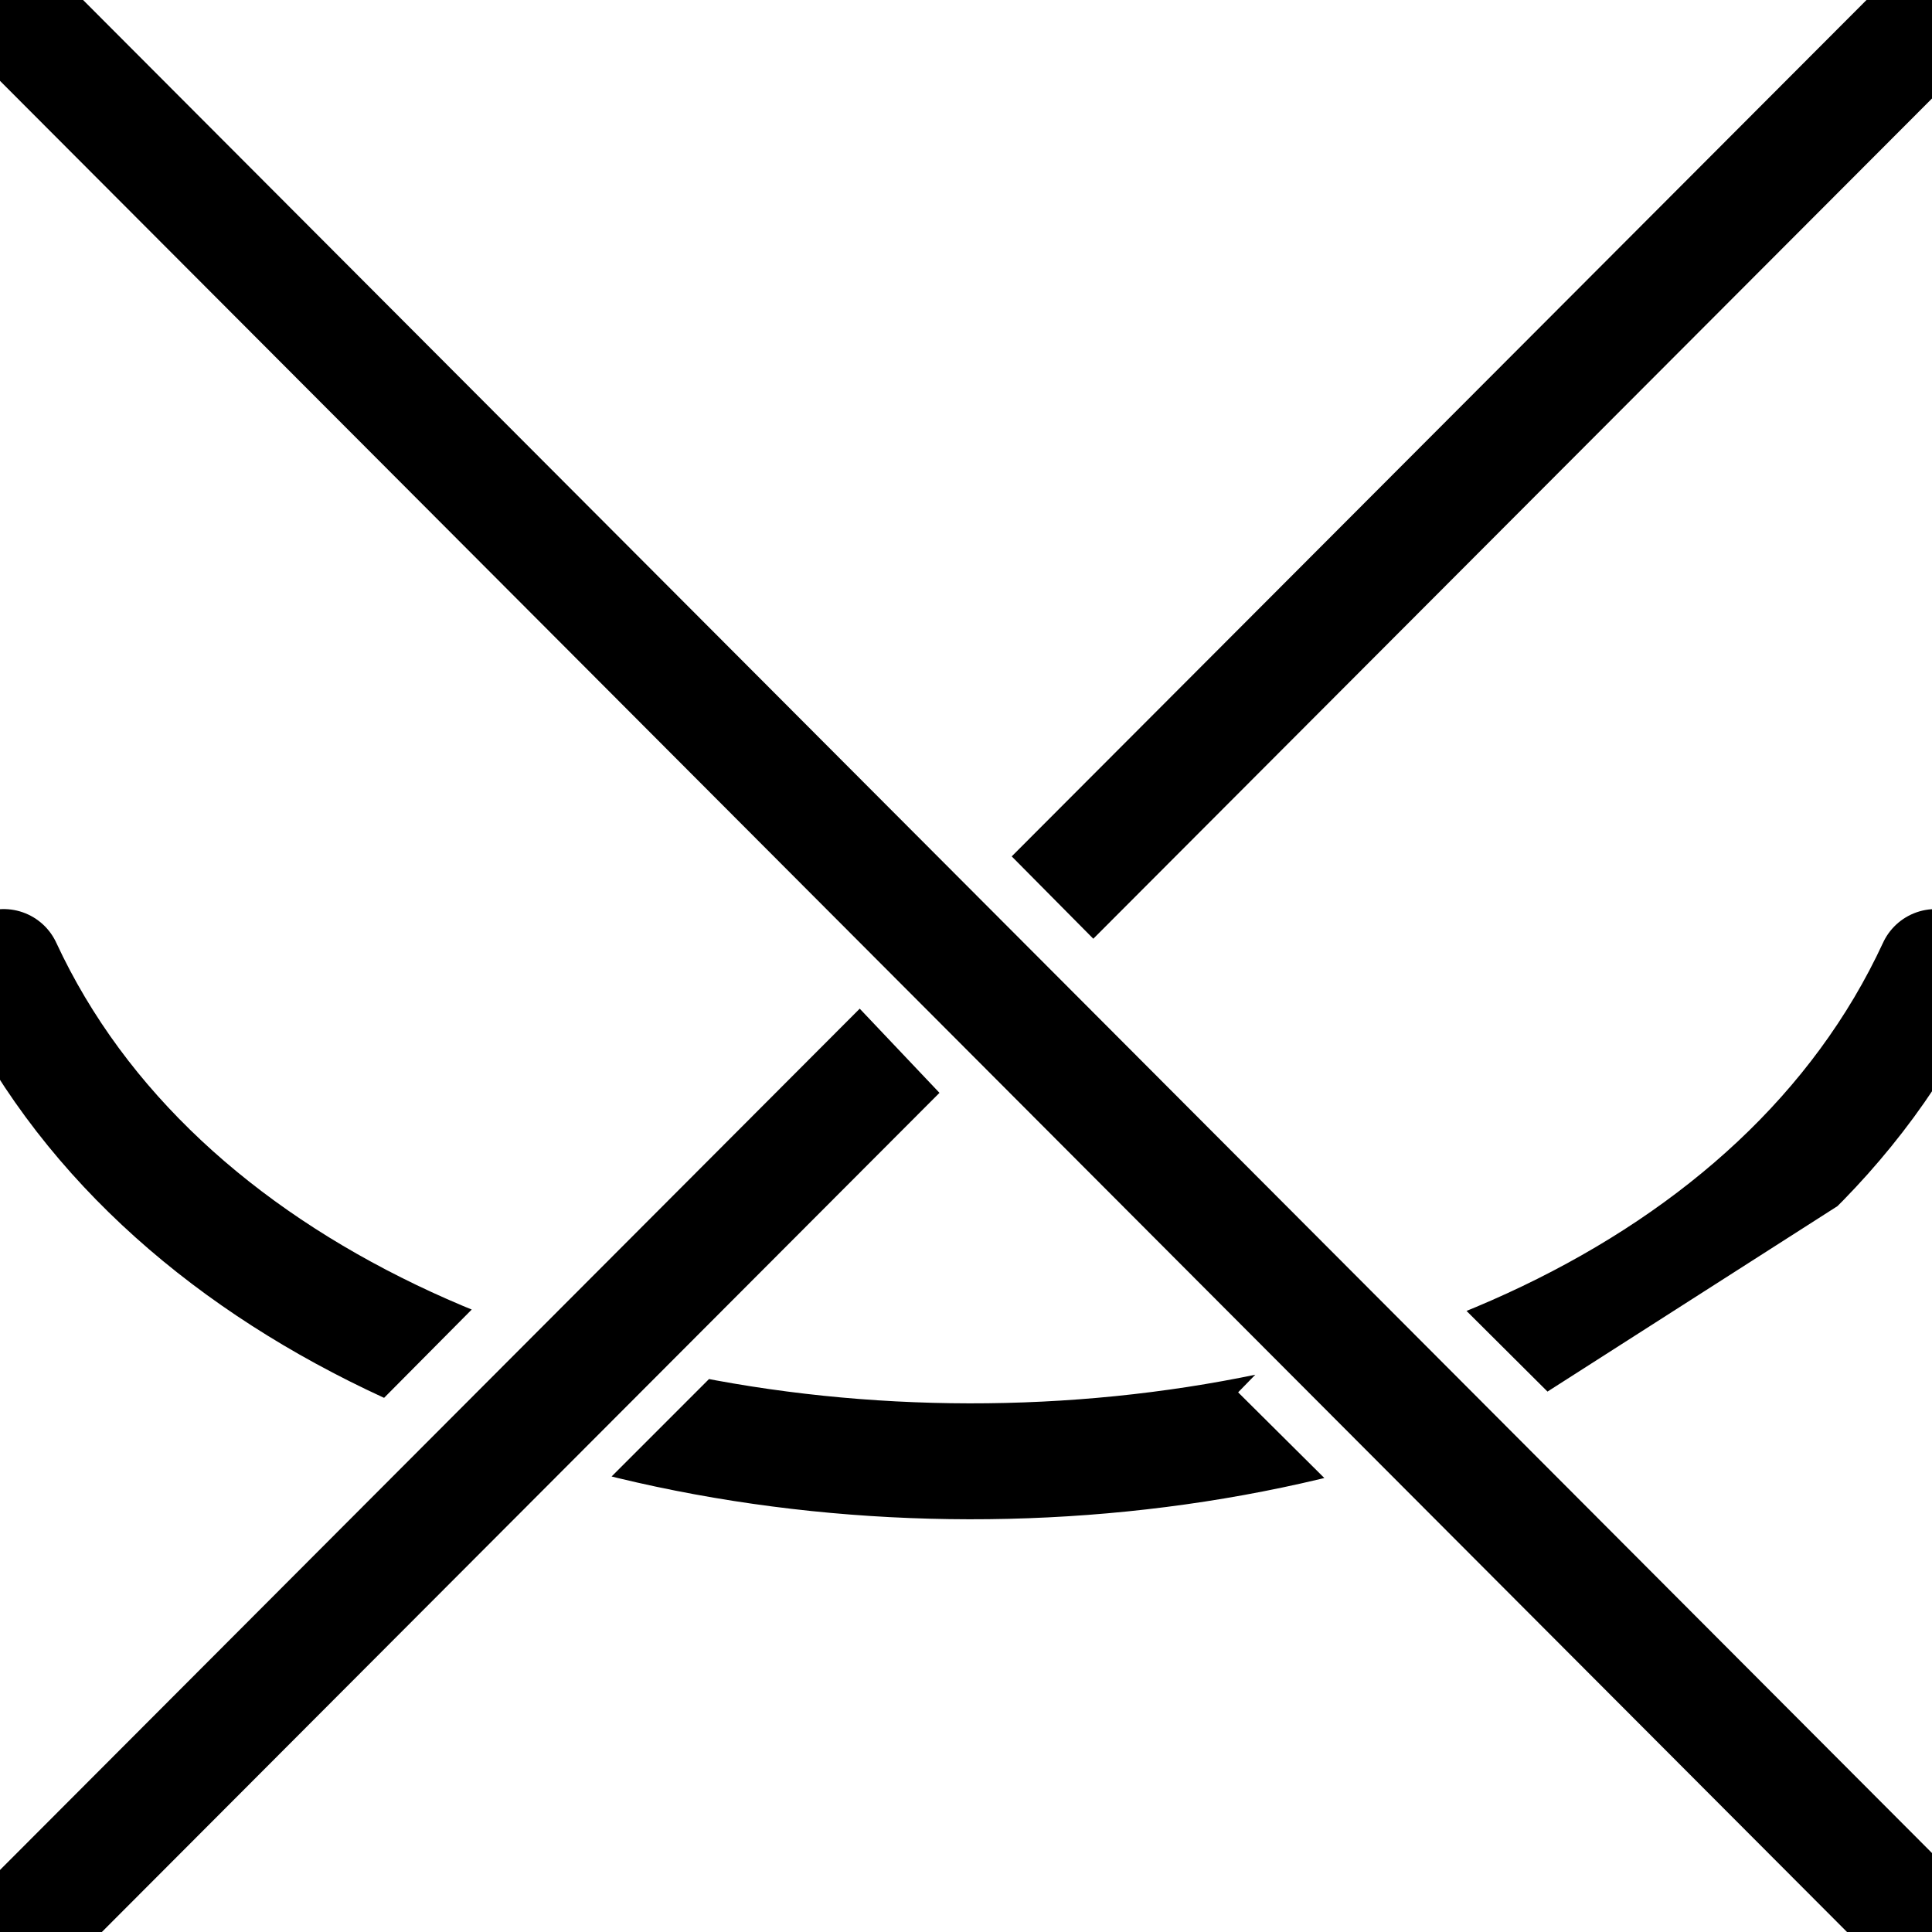 <?xml version="1.0" encoding="UTF-8" standalone="no"?>
<!DOCTYPE svg PUBLIC "-//W3C//DTD SVG 1.1//EN" "http://www.w3.org/Graphics/SVG/1.1/DTD/svg11.dtd">
<!-- Created with Vectornator (http://vectornator.io/) -->
<svg   stroke-miterlimit="10" style="fill-rule:nonzero;clip-rule:evenodd;stroke-linecap:round;stroke-linejoin:round;" version="1.1" viewBox="0 0 500 500"   xml:space="preserve" xmlns="http://www.w3.org/2000/svg" xmlns:vectornator="http://vectornator.io" xmlns:xlink="http://www.w3.org/1999/xlink">
<defs/>

<g clip-path="url(#ArtboardFrame)" id="Layer-1" vectornator:layerName="Layer 1">
<path d="M495.722 496.517L1.743 1.432" fill="none" opacity="1" stroke="#000000" stroke-linecap="round" stroke-linejoin="round" stroke-width="30"/>
</g>
<g clip-path="url(#ArtboardFrame)" id="Layer-3" vectornator:layerName="Layer 3">
<clipPath id="ClipPath">
<path d="M92.155 369.061L141.261 319.591L200.619 339.77L139.562 400.827L360.669 400.331L320.429 360.335L359.944 319.757L400.492 360.139L578.596 246.236L552.027 172.822L418.482 184.708L191.946 153.944L29.036 165.83L-73.045 295.179L92.155 369.061Z"/>
</clipPath>
<g clip-path="url(#ClipPath)">
<path d="M500.947 250.267C421.756 421.434 79.797 420.217 0.947 250.267" fill="none" opacity="1" stroke="#000000" stroke-linecap="round" stroke-linejoin="round" stroke-width="30"/>
</g>
</g>
<g clip-path="url(#ArtboardFrame)" id="Layer-2" vectornator:layerName="Layer 2">
<clipPath id="ClipPath_2">
<path d="M50.184 500.535L260.309 300.957L209.198 247.006L240.048 199.646L300.552 260.716L531.686 19.845L428.024-131.692L-17.679-113.053L-109.232-0.119L-104.298 310.722L-93.334 513.563L-29.192 573.868L50.184 500.535Z"/>
</clipPath>
<g clip-path="url(#ClipPath_2)">
<path d="M504.087 0.159L2.152 503.024" fill="none" opacity="1" stroke="#000000" stroke-linecap="butt" stroke-linejoin="round" stroke-width="30"/>
</g>
</g>
</svg>
